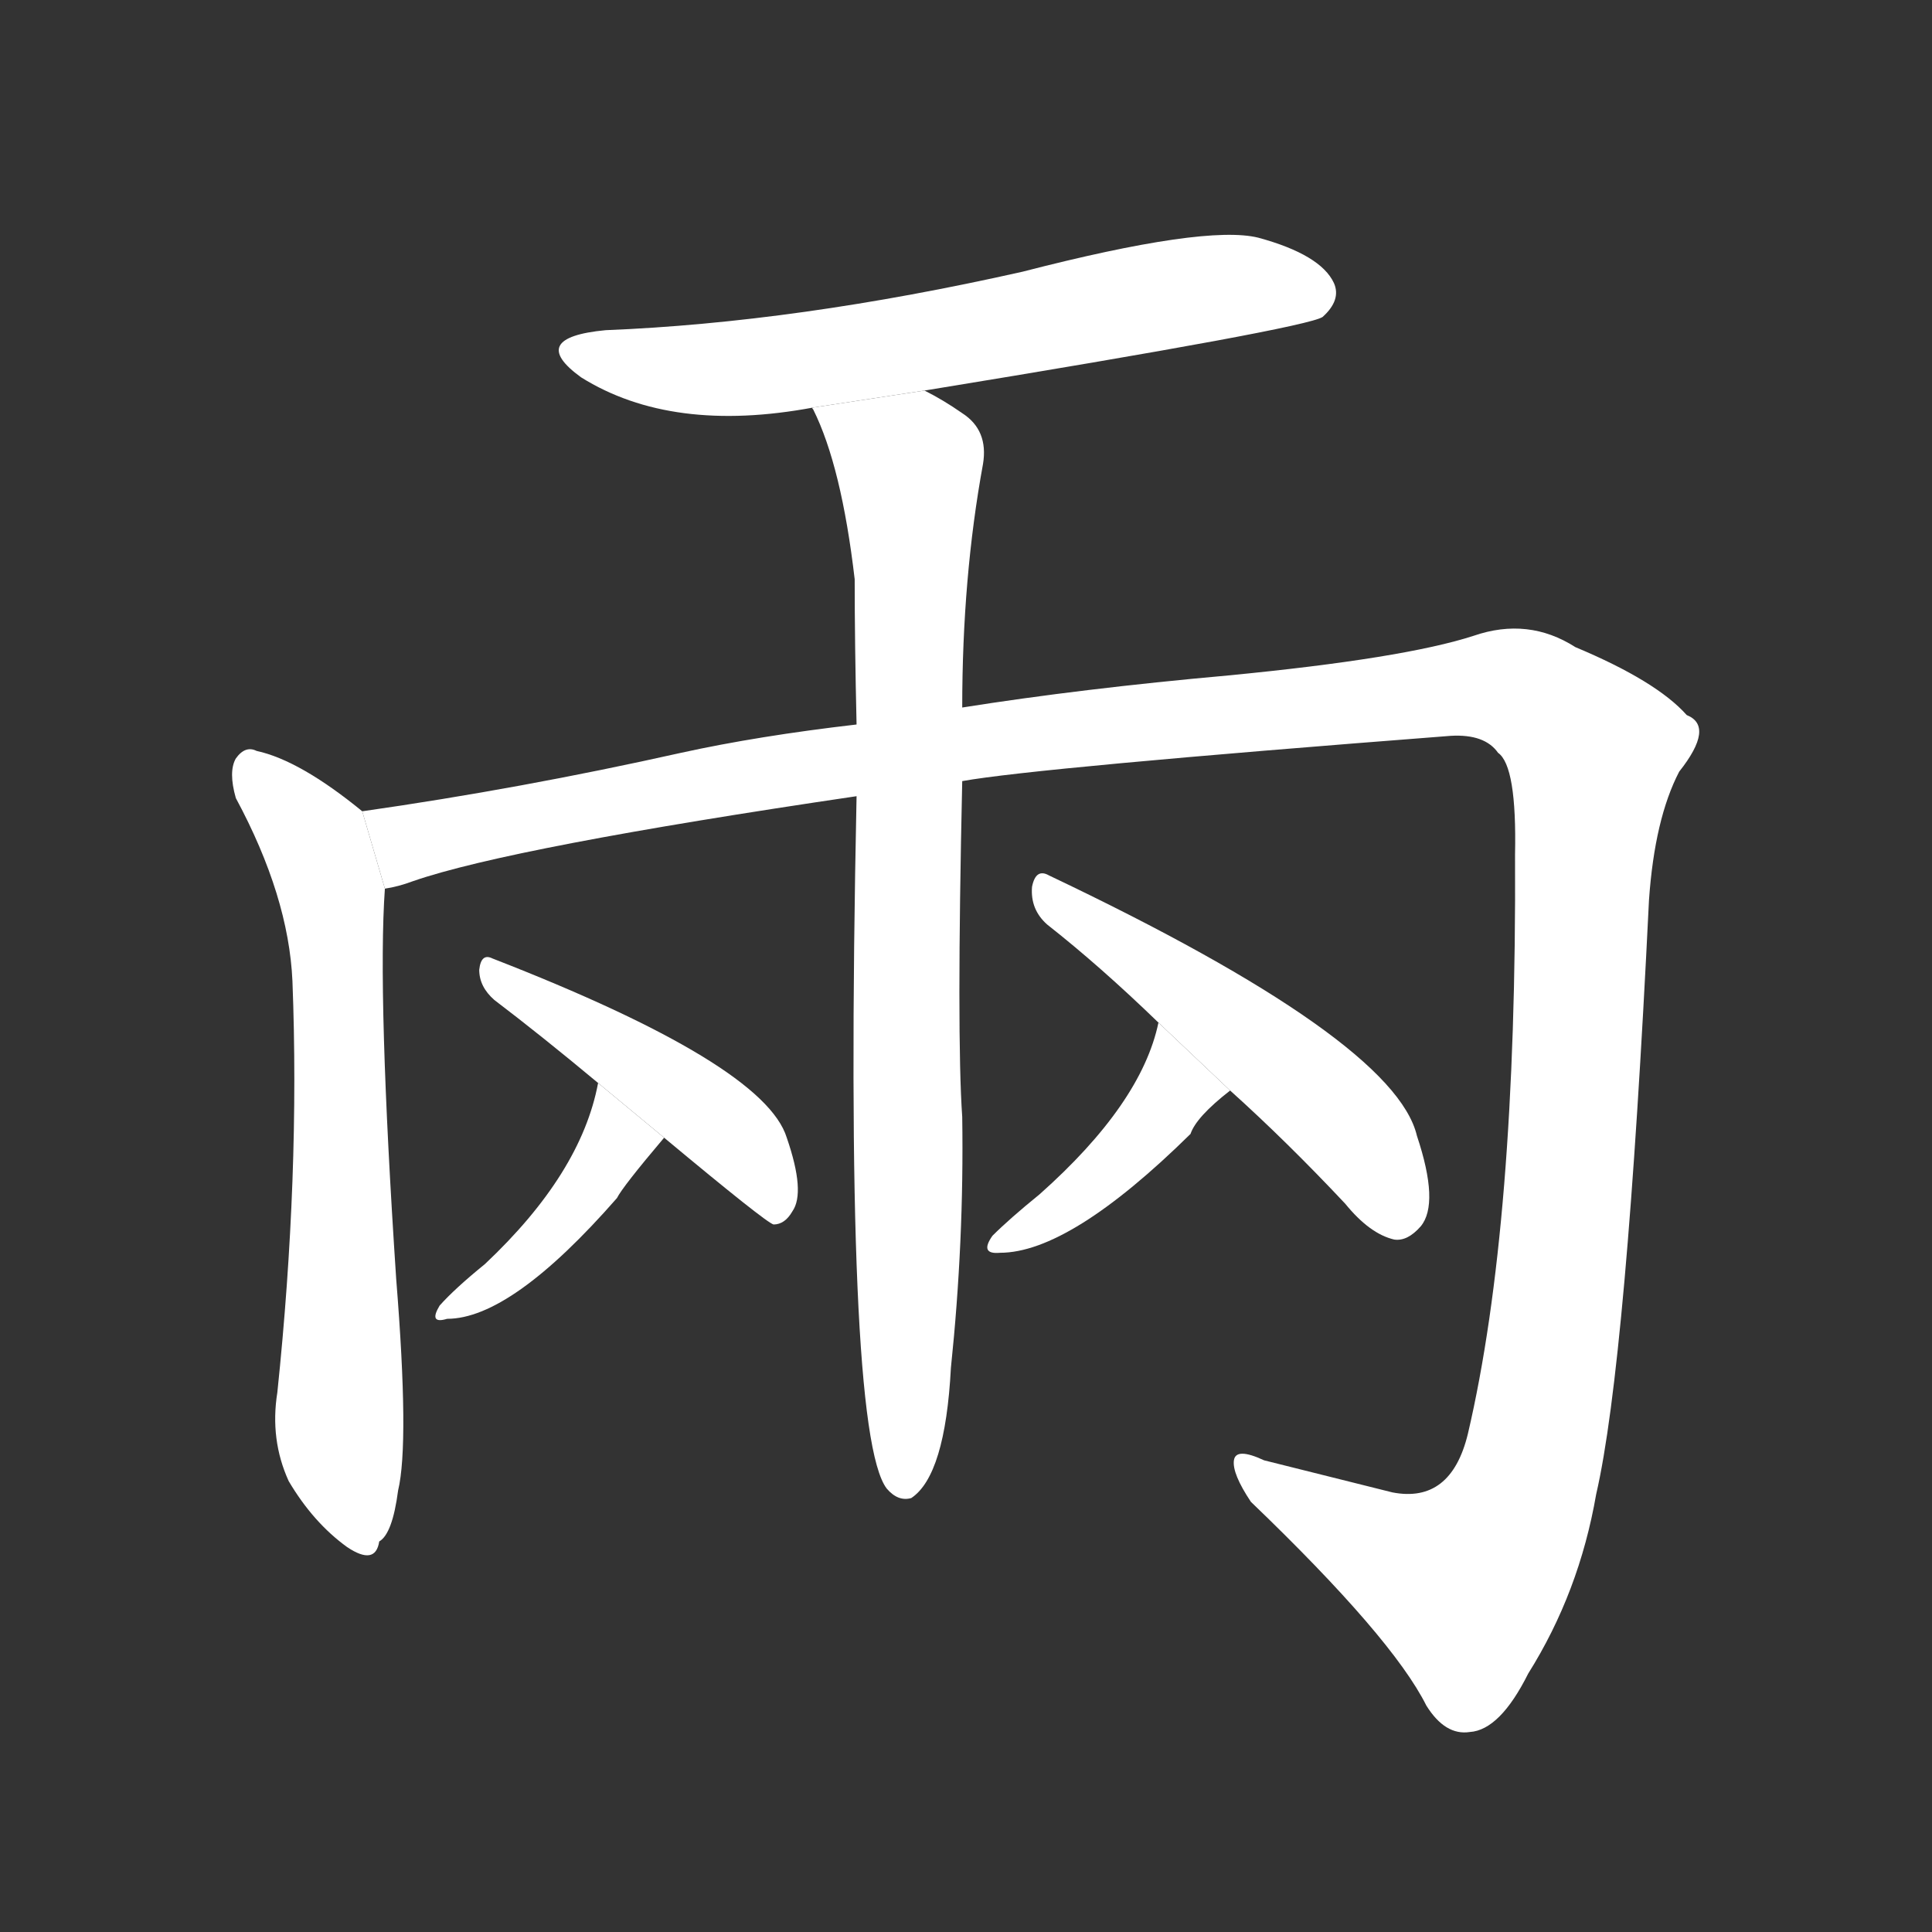 <!-- u5169_liang3_trad_two_both_pair_couple_ounce -->
<!-- 5169 -->
<!-- 5169 -->
<!-- 5169 -->
<svg viewBox="0 0 1024 1024">
  <rect x="0" y="0" width="1024" height="1024" fill="#333333" stroke="none"/>
  <g transform="scale(1, -1) translate(0, -900)">
    <path fill="#FFFFFF" d="M 490 693 Q 692 726 701 732 Q 711 741 707 750 Q 700 765 667 774 Q 639 781 542 756 Q 422 729 321 725 Q 279 721 308 700 Q 356 670 431 684 L 490 693 Z"></path>
    <path fill="#FFFFFF" d="M 192 470 Q 159 497 136 502 Q 130 505 125 498 Q 121 491 125 477 Q 153 425 155 380 Q 159 277 147 162 Q 143 137 153 115 Q 166 93 184 80 Q 199 70 201 83 Q 208 87 211 110 Q 217 135 210 222 Q 200 373 204 429 L 192 470 Z"></path>
    <path fill="#FFFFFF" d="M 510 486 Q 549 493 769 510 Q 787 511 794 501 Q 804 494 803 447 Q 804 251 778 140 Q 769 103 738 109 Q 702 118 670 126 Q 655 133 654 126 Q 653 119 663 104 Q 738 32 756 -4 Q 766 -20 779 -18 Q 795 -17 810 13 Q 837 56 846 108 Q 862 177 874 423 Q 877 466 890 491 Q 909 515 894 521 Q 878 539 835 557 Q 810 573 781 563 Q 744 551 651 542 Q 573 535 510 525 L 454 516 Q 402 510 361 501 Q 276 482 192 470 L 204 429 Q 211 430 219 433 Q 271 451 454 478 L 510 486 Z"></path>
    <path fill="#FFFFFF" d="M 454 478 Q 447 141 470 111 Q 476 104 483 106 Q 501 118 504 175 Q 511 242 510 308 Q 507 351 510 486 L 510 525 Q 510 594 521 654 Q 524 672 510 681 Q 500 688 490 693 L 431 684 Q 430 684 431 683 Q 446 653 453 593 Q 453 559 454 516 L 454 478 Z"></path>
    <path fill="#FFFFFF" d="M 317 326 Q 308 278 257 230 Q 241 217 233 208 Q 227 198 237 201 Q 271 201 327 265 Q 330 271 352 297 L 317 326 Z"></path>
    <path fill="#FFFFFF" d="M 352 297 Q 406 252 410 251 Q 416 251 420 258 Q 427 268 417 297 Q 405 336 261 392 Q 255 395 254 386 Q 254 377 262 370 Q 287 351 317 326 L 352 297 Z"></path>
    <path fill="#FFFFFF" d="M 614 358 Q 605 315 551 267 Q 535 254 526 245 Q 519 235 530 236 Q 567 236 631 299 Q 634 308 652 322 L 614 358 Z"></path>
    <path fill="#FFFFFF" d="M 652 322 Q 682 295 713 262 Q 726 246 739 243 Q 746 242 753 250 Q 763 262 751 298 Q 739 349 556 436 Q 549 440 547 430 Q 546 418 555 410 Q 583 388 614 358 L 652 322 Z"></path>
  </g>
</svg>
